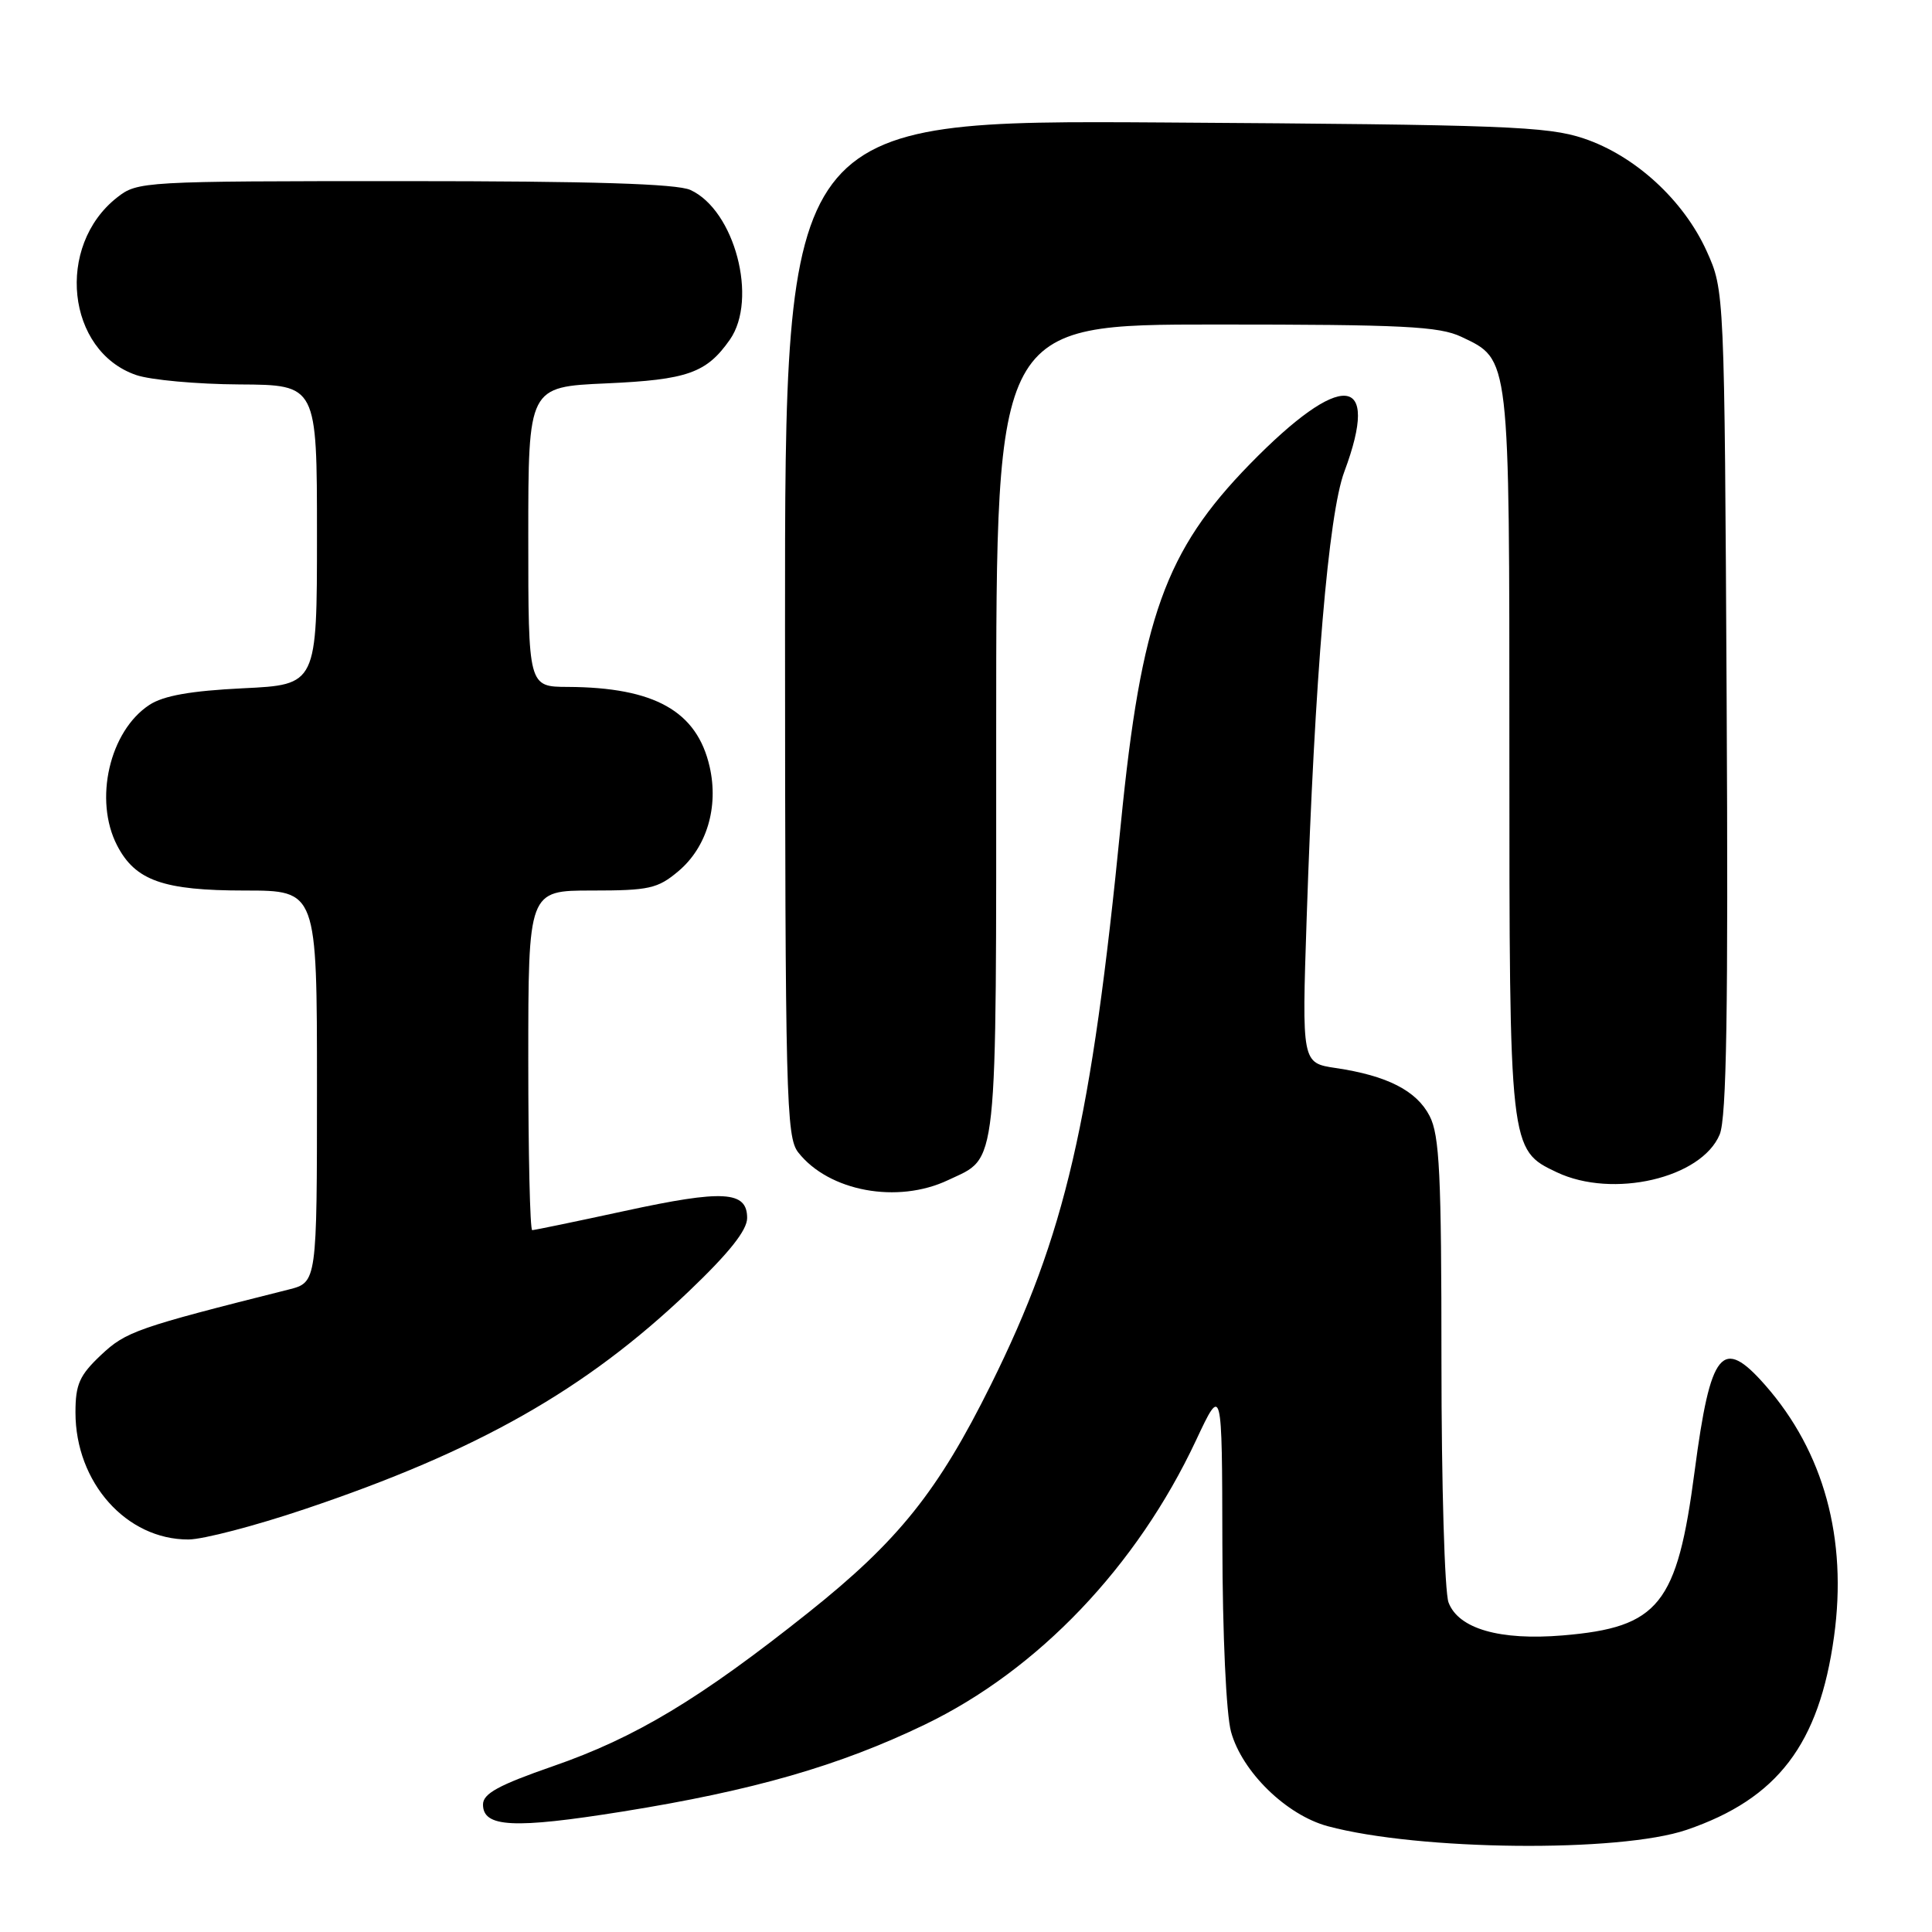 <?xml version="1.0" encoding="UTF-8" standalone="no"?>
<!DOCTYPE svg PUBLIC "-//W3C//DTD SVG 1.1//EN" "http://www.w3.org/Graphics/SVG/1.1/DTD/svg11.dtd" >
<svg xmlns="http://www.w3.org/2000/svg" xmlns:xlink="http://www.w3.org/1999/xlink" version="1.1" viewBox="0 0 256 256">
 <g >
 <path fill="currentColor"
d=" M 223.50 242.46 C 235.55 238.34 241.05 231.12 243.02 216.85 C 244.81 203.88 241.67 192.38 233.90 183.54 C 228.19 177.04 226.66 178.90 224.55 194.92 C 222.23 212.64 219.83 215.63 207.09 216.70 C 198.73 217.40 193.26 215.82 191.94 212.34 C 191.42 210.98 191.00 196.60 191.00 180.39 C 191.00 155.58 190.75 150.42 189.43 147.87 C 187.70 144.52 183.81 142.53 177.00 141.52 C 172.50 140.85 172.50 140.85 173.14 121.68 C 174.20 89.79 176.03 68.11 178.13 62.50 C 183.00 49.46 177.76 49.05 165.59 61.52 C 154.40 72.99 151.22 81.87 148.52 109.13 C 144.61 148.72 141.17 163.58 131.30 183.48 C 124.29 197.62 119.03 204.18 107.13 213.66 C 92.75 225.11 84.23 230.24 73.25 234.04 C 66.06 236.54 64.00 237.66 64.00 239.11 C 64.00 242.14 68.06 242.35 82.49 240.04 C 99.78 237.27 111.19 233.99 122.54 228.52 C 137.56 221.28 150.64 207.57 158.48 190.85 C 161.93 183.50 161.93 183.50 161.97 204.50 C 161.99 216.62 162.48 227.18 163.12 229.48 C 164.59 234.79 170.45 240.50 175.93 241.98 C 188.01 245.23 214.60 245.50 223.50 242.46 Z  M 40.37 199.97 C 63.31 192.26 77.60 184.15 91.25 171.13 C 96.62 166.01 99.00 163.01 99.00 161.39 C 99.00 157.80 95.85 157.62 82.77 160.46 C 76.31 161.86 70.80 163.00 70.52 163.00 C 70.23 163.00 70.00 152.88 70.00 140.50 C 70.00 118.00 70.00 118.00 78.42 118.00 C 86.01 118.00 87.15 117.75 89.90 115.43 C 93.65 112.27 95.25 106.93 94.03 101.59 C 92.35 94.23 86.74 91.08 75.25 91.02 C 70.00 91.00 70.00 91.00 70.00 71.13 C 70.00 51.26 70.00 51.26 80.34 50.80 C 91.09 50.32 93.61 49.43 96.71 45.01 C 100.46 39.65 97.35 27.85 91.48 25.17 C 89.67 24.35 78.45 24.00 53.59 24.00 C 18.87 24.00 18.22 24.04 15.51 26.17 C 7.33 32.60 8.83 46.52 18.03 49.69 C 19.94 50.35 26.11 50.91 31.75 50.94 C 42.00 51.00 42.00 51.00 42.00 70.87 C 42.00 90.73 42.00 90.73 32.21 91.20 C 25.27 91.54 21.66 92.18 19.80 93.40 C 14.51 96.86 12.40 106.01 15.52 112.03 C 17.93 116.69 21.64 118.00 32.45 118.00 C 42.00 118.00 42.00 118.00 42.00 143.96 C 42.00 169.92 42.00 169.92 38.25 170.87 C 18.12 175.93 16.68 176.44 13.38 179.55 C 10.53 182.24 10.00 183.43 10.00 187.16 C 10.00 196.44 16.75 204.02 24.98 203.99 C 26.92 203.98 33.84 202.17 40.37 199.97 Z  M 125.63 156.37 C 132.31 153.20 132.00 156.08 132.00 96.78 C 132.00 43.00 132.00 43.00 161.10 43.00 C 185.96 43.00 190.70 43.24 193.64 44.63 C 200.10 47.70 200.00 46.85 200.00 99.48 C 200.00 152.38 200.00 152.35 206.28 155.33 C 213.70 158.85 225.46 156.12 227.87 150.32 C 228.78 148.11 229.01 133.95 228.79 92.94 C 228.50 38.50 228.50 38.50 226.14 33.27 C 223.08 26.52 216.65 20.62 209.84 18.34 C 205.05 16.74 199.35 16.52 154.25 16.23 C 104.00 15.91 104.00 15.91 104.02 83.21 C 104.04 145.43 104.17 150.67 105.77 152.70 C 109.83 157.87 118.93 159.55 125.63 156.37 Z "/>
</g>
</svg>
